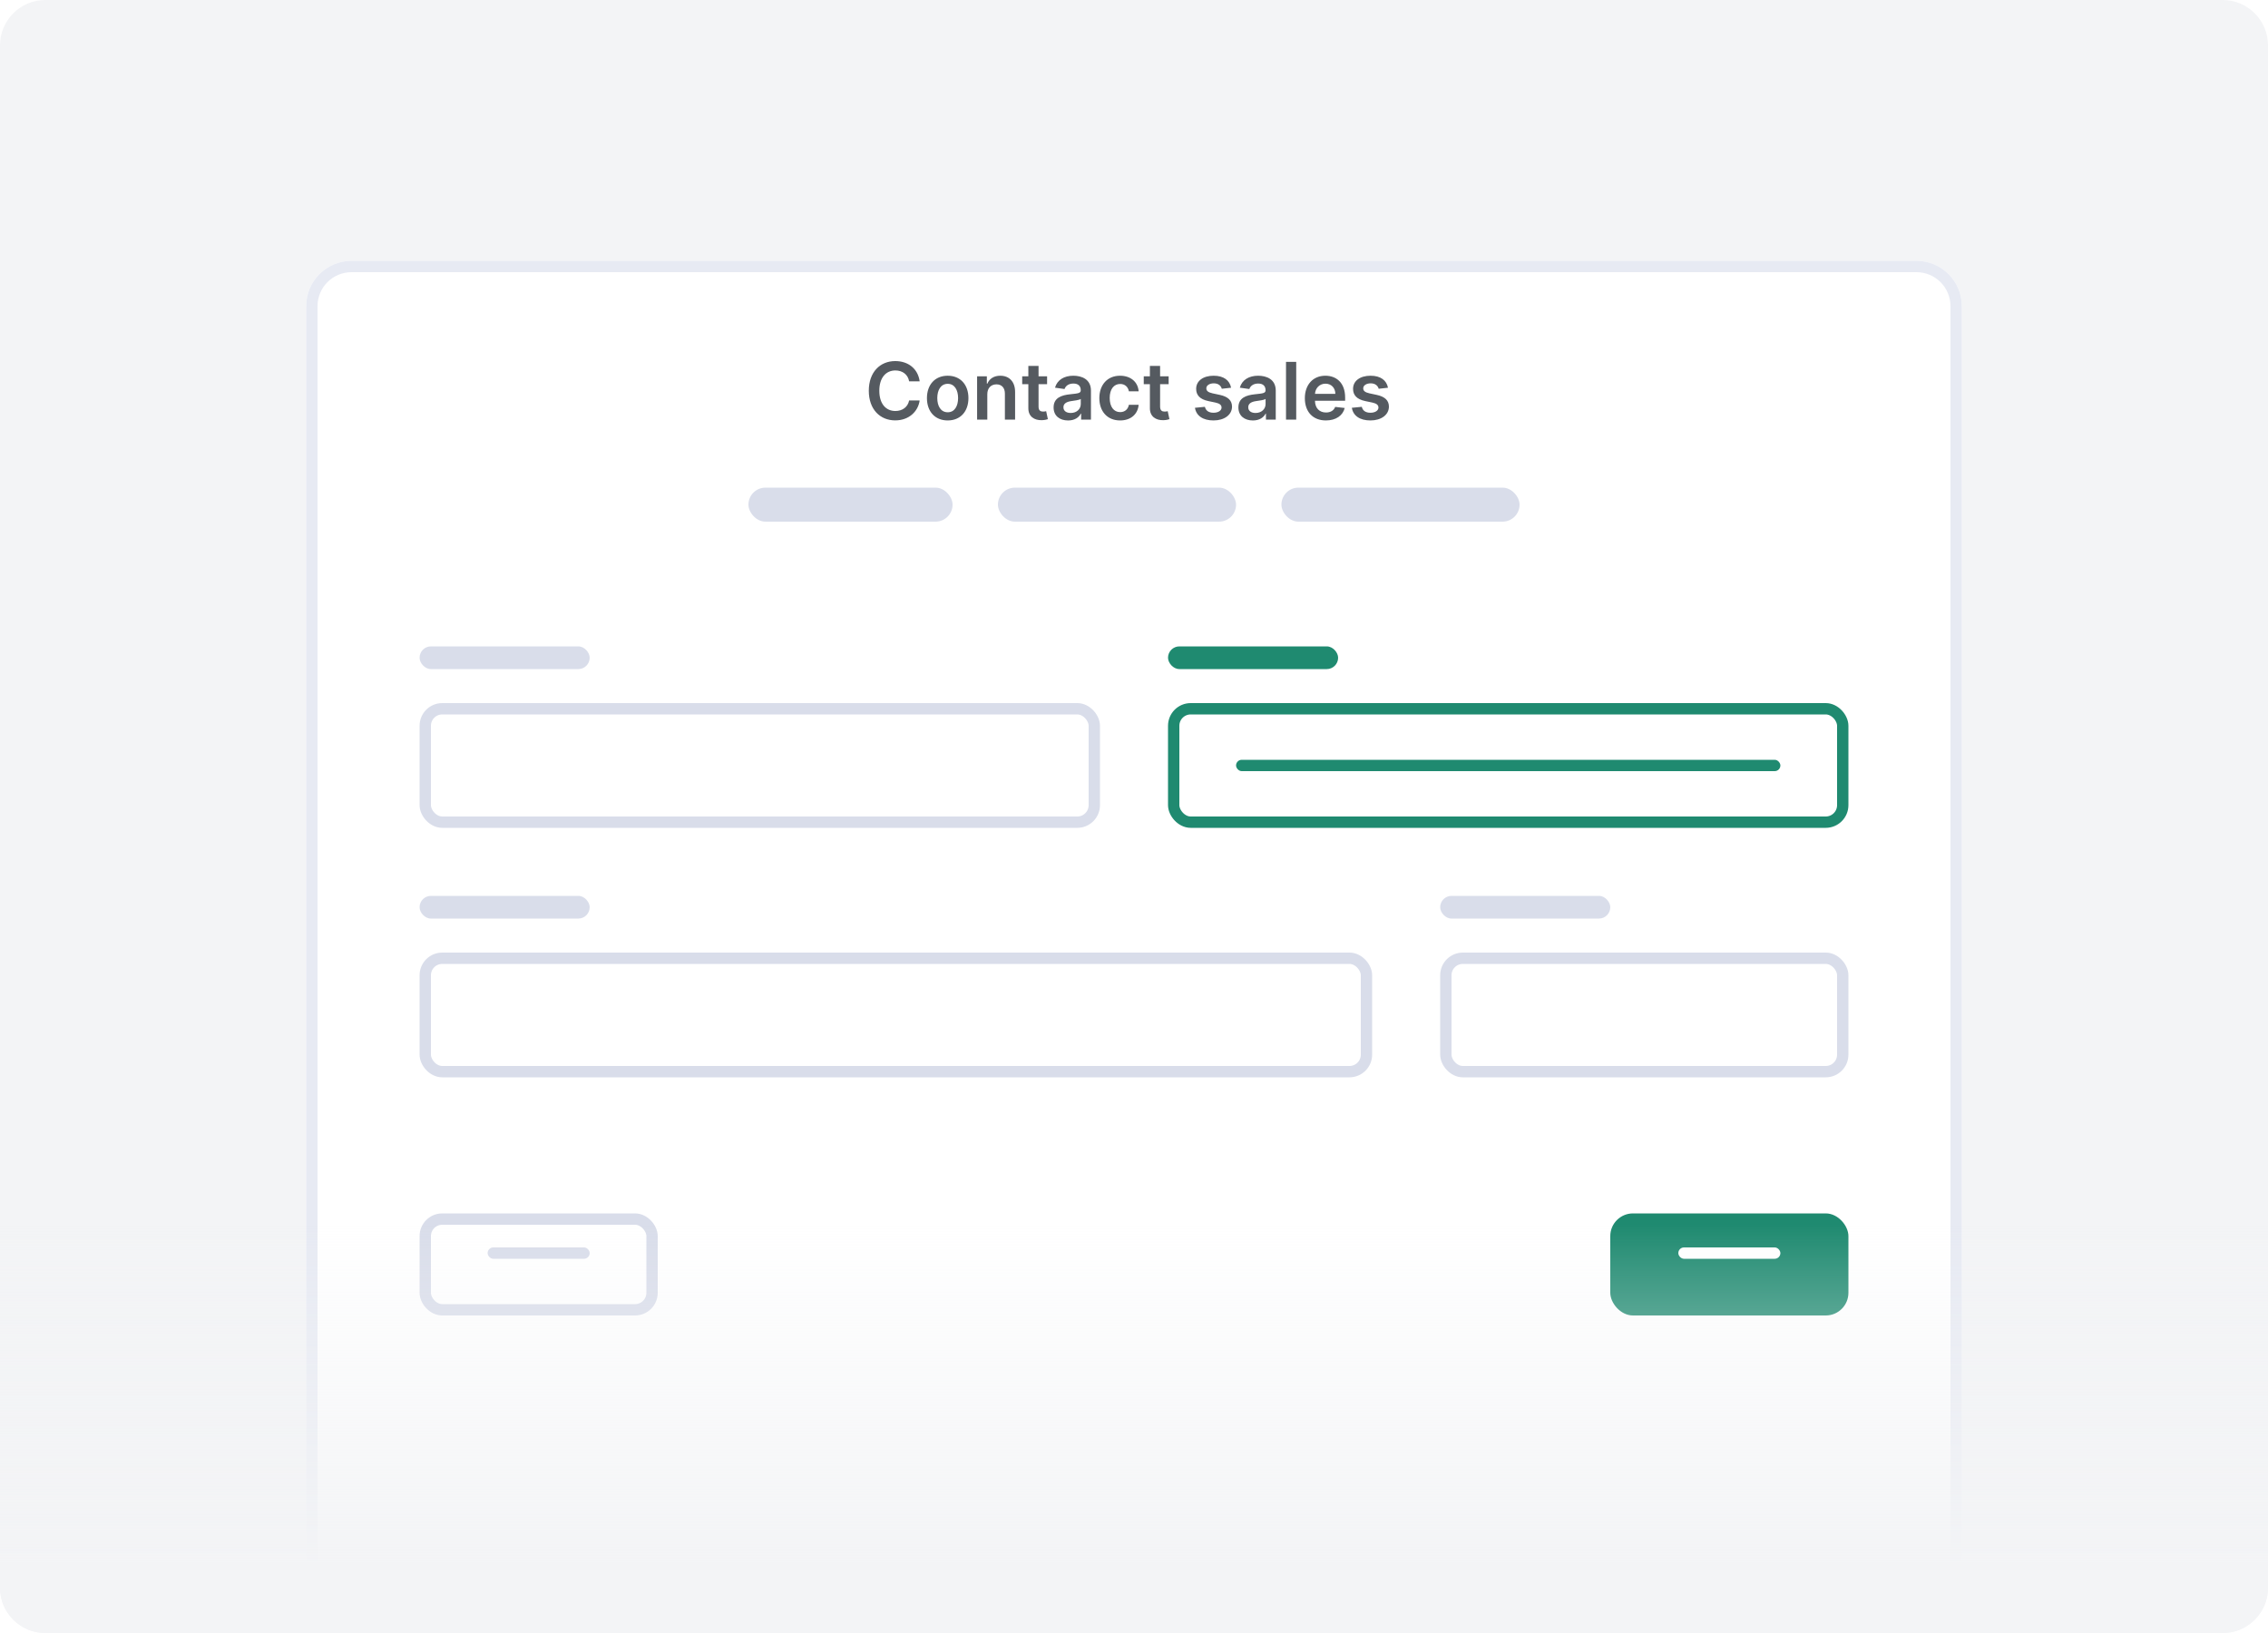 <svg width="200" height="144" viewBox="0 0 200 144" fill="none" xmlns="http://www.w3.org/2000/svg">
<g clip-path="url(#clip0)">
<path d="M196 0H4C1.791 0 0 1.791 0 4V140C0 142.209 1.791 144 4 144H196C198.209 144 200 142.209 200 140V4C200 1.791 198.209 0 196 0Z" fill="#F3F4F6"/>
<g filter="url(#filter0_d)">
<path d="M27 24C27 21.791 28.791 20 31 20H169C171.209 20 173 21.791 173 24V144H27V24Z" fill="white"/>
<path d="M31 20.5H169C170.933 20.5 172.5 22.067 172.5 24V143.5H27.5V24C27.5 22.067 29.067 20.5 31 20.5Z" stroke="#E7EAF3"/>
</g>
<rect x="66" y="43" width="18" height="3" rx="1.5" fill="#D9DDEA"/>
<rect x="37" y="57" width="15" height="2" rx="1" fill="#D9DDEA"/>
<rect x="37" y="79" width="15" height="2" rx="1" fill="#D9DDEA"/>
<rect x="103" y="57" width="15" height="2" rx="1" fill="#1F8A70"/>
<rect x="127" y="79" width="15" height="2" rx="1" fill="#D9DDEA"/>
<g filter="url(#filter1_d)">
<rect x="142" y="106" width="21" height="9" rx="2" fill="#1F8A70"/>
</g>
<g filter="url(#filter2_d)">
<rect x="37" y="106" width="21" height="9" rx="2" fill="white"/>
<rect x="37.5" y="106.5" width="20" height="8" rx="1.5" stroke="#D9DDEA"/>
</g>
<rect x="37.5" y="62.5" width="59" height="10" rx="1.5" stroke="#D9DDEA"/>
<rect x="37.5" y="84.5" width="83" height="10" rx="1.5" stroke="#D9DDEA"/>
<rect x="103.5" y="62.5" width="59" height="10" rx="1.5" stroke="#1F8A70"/>
<rect x="127.5" y="84.5" width="35" height="10" rx="1.5" stroke="#D9DDEA"/>
<rect x="148" y="110" width="9" height="1" rx="0.5" fill="white"/>
<rect x="43" y="110" width="9" height="1" rx="0.5" fill="#D9DDEA"/>
<rect x="109" y="67" width="48" height="1" rx="0.5" fill="#1F8A70"/>
<rect x="88" y="43" width="21" height="3" rx="1.5" fill="#D9DDEA"/>
<rect x="113" y="43" width="21" height="3" rx="1.5" fill="#D9DDEA"/>
<path d="M0 104H200V140C200 142.209 198.209 144 196 144H4C1.791 144 0 142.209 0 140V104Z" fill="url(#paint0_linear)"/>
<path d="M81.1 33.627C80.944 32.496 80.074 31.84 78.945 31.84C77.615 31.84 76.614 32.809 76.614 34.455C76.614 36.098 77.603 37.07 78.945 37.07C80.156 37.07 80.959 36.287 81.1 35.315L80.171 35.31C80.054 35.906 79.567 36.242 78.958 36.242C78.132 36.242 77.541 35.623 77.541 34.455C77.541 33.306 78.127 32.667 78.96 32.667C79.579 32.667 80.064 33.018 80.171 33.627H81.1ZM83.571 37.075C84.689 37.075 85.4 36.287 85.4 35.106C85.4 33.923 84.689 33.132 83.571 33.132C82.452 33.132 81.741 33.923 81.741 35.106C81.741 36.287 82.452 37.075 83.571 37.075ZM83.576 36.354C82.957 36.354 82.653 35.802 82.653 35.103C82.653 34.405 82.957 33.846 83.576 33.846C84.185 33.846 84.488 34.405 84.488 35.103C84.488 35.802 84.185 36.354 83.576 36.354ZM87.064 34.763C87.064 34.211 87.397 33.893 87.872 33.893C88.337 33.893 88.615 34.199 88.615 34.708V37H89.515V34.569C89.517 33.654 88.995 33.132 88.207 33.132C87.636 33.132 87.243 33.406 87.069 33.831H87.024V33.182H86.164V37H87.064V34.763ZM92.336 33.182H91.583V32.267H90.683V33.182H90.141V33.878H90.683V36.001C90.678 36.719 91.2 37.072 91.876 37.052C92.132 37.045 92.309 36.995 92.406 36.963L92.254 36.259C92.204 36.272 92.103 36.294 91.991 36.294C91.764 36.294 91.583 36.215 91.583 35.852V33.878H92.336V33.182ZM94.188 37.077C94.787 37.077 95.145 36.796 95.309 36.475H95.338V37H96.204V34.445C96.204 33.435 95.381 33.132 94.652 33.132C93.85 33.132 93.233 33.49 93.034 34.186L93.874 34.305C93.964 34.044 94.217 33.821 94.657 33.821C95.075 33.821 95.304 34.034 95.304 34.41V34.425C95.304 34.683 95.033 34.696 94.359 34.768C93.618 34.847 92.91 35.069 92.91 35.929C92.91 36.679 93.459 37.077 94.188 37.077ZM94.421 36.416C94.046 36.416 93.777 36.244 93.777 35.914C93.777 35.568 94.078 35.424 94.481 35.367C94.717 35.334 95.189 35.275 95.306 35.18V35.63C95.306 36.055 94.963 36.416 94.421 36.416ZM98.774 37.075C99.733 37.075 100.345 36.505 100.409 35.695H99.549C99.472 36.105 99.177 36.341 98.781 36.341C98.219 36.341 97.857 35.871 97.857 35.091C97.857 34.32 98.227 33.858 98.781 33.858C99.214 33.858 99.48 34.136 99.549 34.504H100.409C100.347 33.676 99.701 33.132 98.769 33.132C97.65 33.132 96.944 33.94 96.944 35.106C96.944 36.262 97.633 37.075 98.774 37.075ZM103.055 33.182H102.302V32.267H101.402V33.182H100.86V33.878H101.402V36.001C101.397 36.719 101.919 37.072 102.595 37.052C102.851 37.045 103.028 36.995 103.125 36.963L102.973 36.259C102.923 36.272 102.821 36.294 102.709 36.294C102.483 36.294 102.302 36.215 102.302 35.852V33.878H103.055V33.182ZM108.562 34.191C108.437 33.545 107.92 33.132 107.025 33.132C106.106 33.132 105.479 33.584 105.482 34.291C105.479 34.847 105.822 35.215 106.556 35.367L107.207 35.504C107.557 35.581 107.721 35.722 107.721 35.939C107.721 36.2 107.438 36.396 107.011 36.396C106.598 36.396 106.329 36.217 106.252 35.874L105.375 35.959C105.487 36.659 106.076 37.075 107.013 37.075C107.968 37.075 108.641 36.58 108.644 35.856C108.641 35.312 108.291 34.979 107.57 34.822L106.919 34.683C106.531 34.596 106.377 34.462 106.379 34.241C106.377 33.982 106.663 33.803 107.038 33.803C107.453 33.803 107.672 34.029 107.741 34.281L108.562 34.191ZM110.484 37.077C111.083 37.077 111.441 36.796 111.606 36.475H111.635V37H112.5V34.445C112.5 33.435 111.678 33.132 110.949 33.132C110.146 33.132 109.53 33.49 109.331 34.186L110.171 34.305C110.261 34.044 110.514 33.821 110.954 33.821C111.372 33.821 111.601 34.034 111.601 34.41V34.425C111.601 34.683 111.33 34.696 110.656 34.768C109.915 34.847 109.207 35.069 109.207 35.929C109.207 36.679 109.756 37.077 110.484 37.077ZM110.718 36.416C110.343 36.416 110.074 36.244 110.074 35.914C110.074 35.568 110.375 35.424 110.778 35.367C111.014 35.334 111.486 35.275 111.603 35.18V35.63C111.603 36.055 111.26 36.416 110.718 36.416ZM114.305 31.909H113.405V37H114.305V31.909ZM116.921 37.075C117.811 37.075 118.422 36.64 118.581 35.976L117.741 35.881C117.619 36.205 117.321 36.374 116.933 36.374C116.352 36.374 115.966 35.991 115.959 35.337H118.619V35.061C118.619 33.721 117.813 33.132 116.874 33.132C115.78 33.132 115.066 33.935 115.066 35.113C115.066 36.311 115.77 37.075 116.921 37.075ZM115.961 34.73C115.989 34.243 116.349 33.833 116.886 33.833C117.403 33.833 117.751 34.211 117.756 34.73H115.961ZM122.398 34.191C122.273 33.545 121.756 33.132 120.861 33.132C119.942 33.132 119.315 33.584 119.318 34.291C119.315 34.847 119.658 35.215 120.392 35.367L121.043 35.504C121.393 35.581 121.557 35.722 121.557 35.939C121.557 36.2 121.274 36.396 120.846 36.396C120.434 36.396 120.165 36.217 120.088 35.874L119.211 35.959C119.323 36.659 119.912 37.075 120.849 37.075C121.803 37.075 122.477 36.58 122.48 35.856C122.477 35.312 122.127 34.979 121.406 34.822L120.754 34.683C120.367 34.596 120.213 34.462 120.215 34.241C120.213 33.982 120.498 33.803 120.874 33.803C121.289 33.803 121.508 34.029 121.577 34.281L122.398 34.191Z" fill="#555A60"/>
</g>
<defs>
<filter id="filter0_d" x="22" y="18" width="156" height="134" filterUnits="userSpaceOnUse" color-interpolation-filters="sRGB">
<feFlood flood-opacity="0" result="BackgroundImageFix"/>
<feColorMatrix in="SourceAlpha" type="matrix" values="0 0 0 0 0 0 0 0 0 0 0 0 0 0 0 0 0 0 127 0"/>
<feOffset dy="3"/>
<feGaussianBlur stdDeviation="2.5"/>
<feColorMatrix type="matrix" values="0 0 0 0 0.549 0 0 0 0 0.596 0 0 0 0 0.643 0 0 0 0.125 0"/>
<feBlend mode="normal" in2="BackgroundImageFix" result="effect1_dropShadow"/>
<feBlend mode="normal" in="SourceGraphic" in2="effect1_dropShadow" result="shape"/>
</filter>
<filter id="filter1_d" x="140" y="105" width="25" height="13" filterUnits="userSpaceOnUse" color-interpolation-filters="sRGB">
<feFlood flood-opacity="0" result="BackgroundImageFix"/>
<feColorMatrix in="SourceAlpha" type="matrix" values="0 0 0 0 0 0 0 0 0 0 0 0 0 0 0 0 0 0 127 0"/>
<feOffset dy="1"/>
<feGaussianBlur stdDeviation="1"/>
<feColorMatrix type="matrix" values="0 0 0 0 0.216 0 0 0 0 0.49 0 0 0 0 1 0 0 0 0.2 0"/>
<feBlend mode="normal" in2="BackgroundImageFix" result="effect1_dropShadow"/>
<feBlend mode="normal" in="SourceGraphic" in2="effect1_dropShadow" result="shape"/>
</filter>
<filter id="filter2_d" x="35" y="105" width="25" height="13" filterUnits="userSpaceOnUse" color-interpolation-filters="sRGB">
<feFlood flood-opacity="0" result="BackgroundImageFix"/>
<feColorMatrix in="SourceAlpha" type="matrix" values="0 0 0 0 0 0 0 0 0 0 0 0 0 0 0 0 0 0 127 0"/>
<feOffset dy="1"/>
<feGaussianBlur stdDeviation="1"/>
<feColorMatrix type="matrix" values="0 0 0 0 0.549 0 0 0 0 0.596 0 0 0 0 0.643 0 0 0 0.18 0"/>
<feBlend mode="normal" in2="BackgroundImageFix" result="effect1_dropShadow"/>
<feBlend mode="normal" in="SourceGraphic" in2="effect1_dropShadow" result="shape"/>
</filter>
<linearGradient id="paint0_linear" x1="100" y1="154" x2="100" y2="92.5" gradientUnits="userSpaceOnUse">
<stop offset="0.256" stop-color="#F3F4F6"/>
<stop offset="0.749" stop-color="#F3F4F6" stop-opacity="0"/>
</linearGradient>
<clipPath id="clip0">
<rect width="200" height="144" fill="white"/>
</clipPath>
</defs>
</svg>
